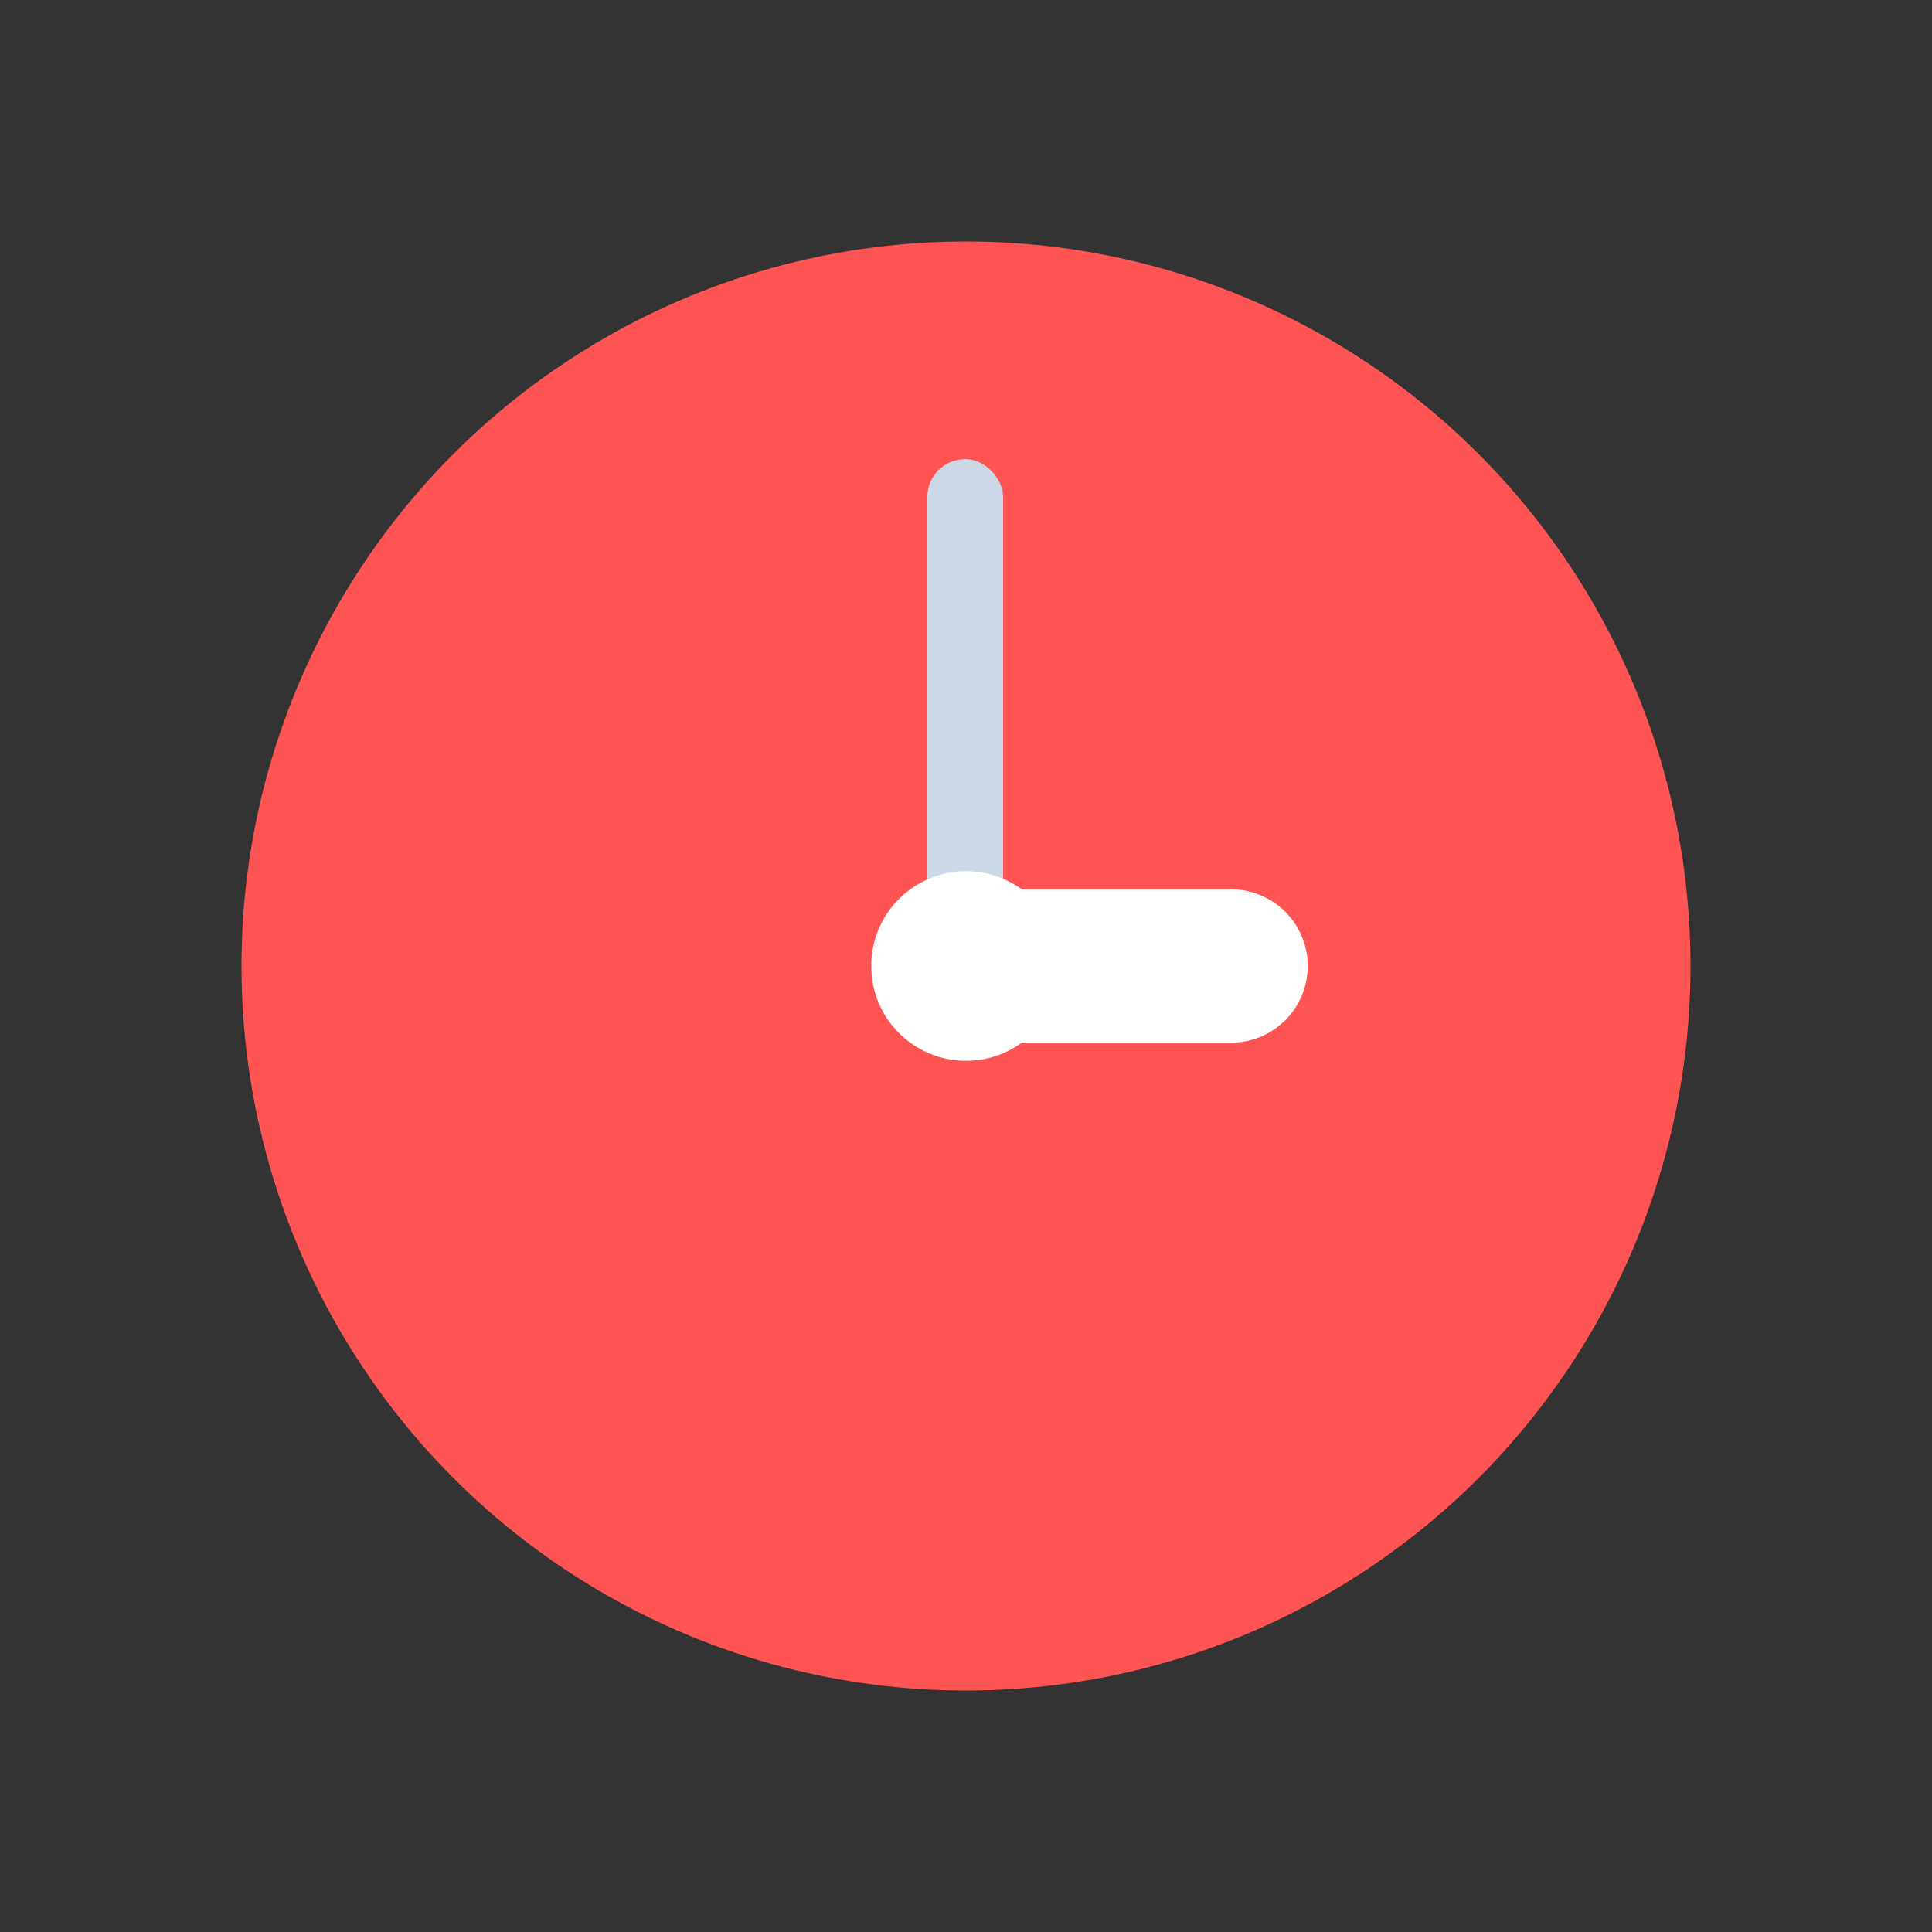 <svg id="Layer_1" data-name="Layer 1" xmlns="http://www.w3.org/2000/svg" viewBox="0 0 64 64"><rect x="0" y="0" width="64" height="64" fill="#333333" stroke="none"/><defs><style>.cls-1{fill:#ff5454;}.cls-2{fill:#fff;}.cls-3{fill:#ccd8e5;}</style></defs><title>interface, user, usability, agent, clock, time, date, alarm, timer</title><circle class="cls-1" cx="32" cy="32" r="24"/><path class="cls-2" d="M40.78,34.54H32V29.46h8.78A2.54,2.54,0,0,1,43.32,32h0A2.54,2.54,0,0,1,40.78,34.54Z"/><rect class="cls-3" x="30.72" y="15.21" width="2.51" height="16.15" rx="1.25"/><circle class="cls-2" cx="32" cy="32" r="3.14"/></svg>